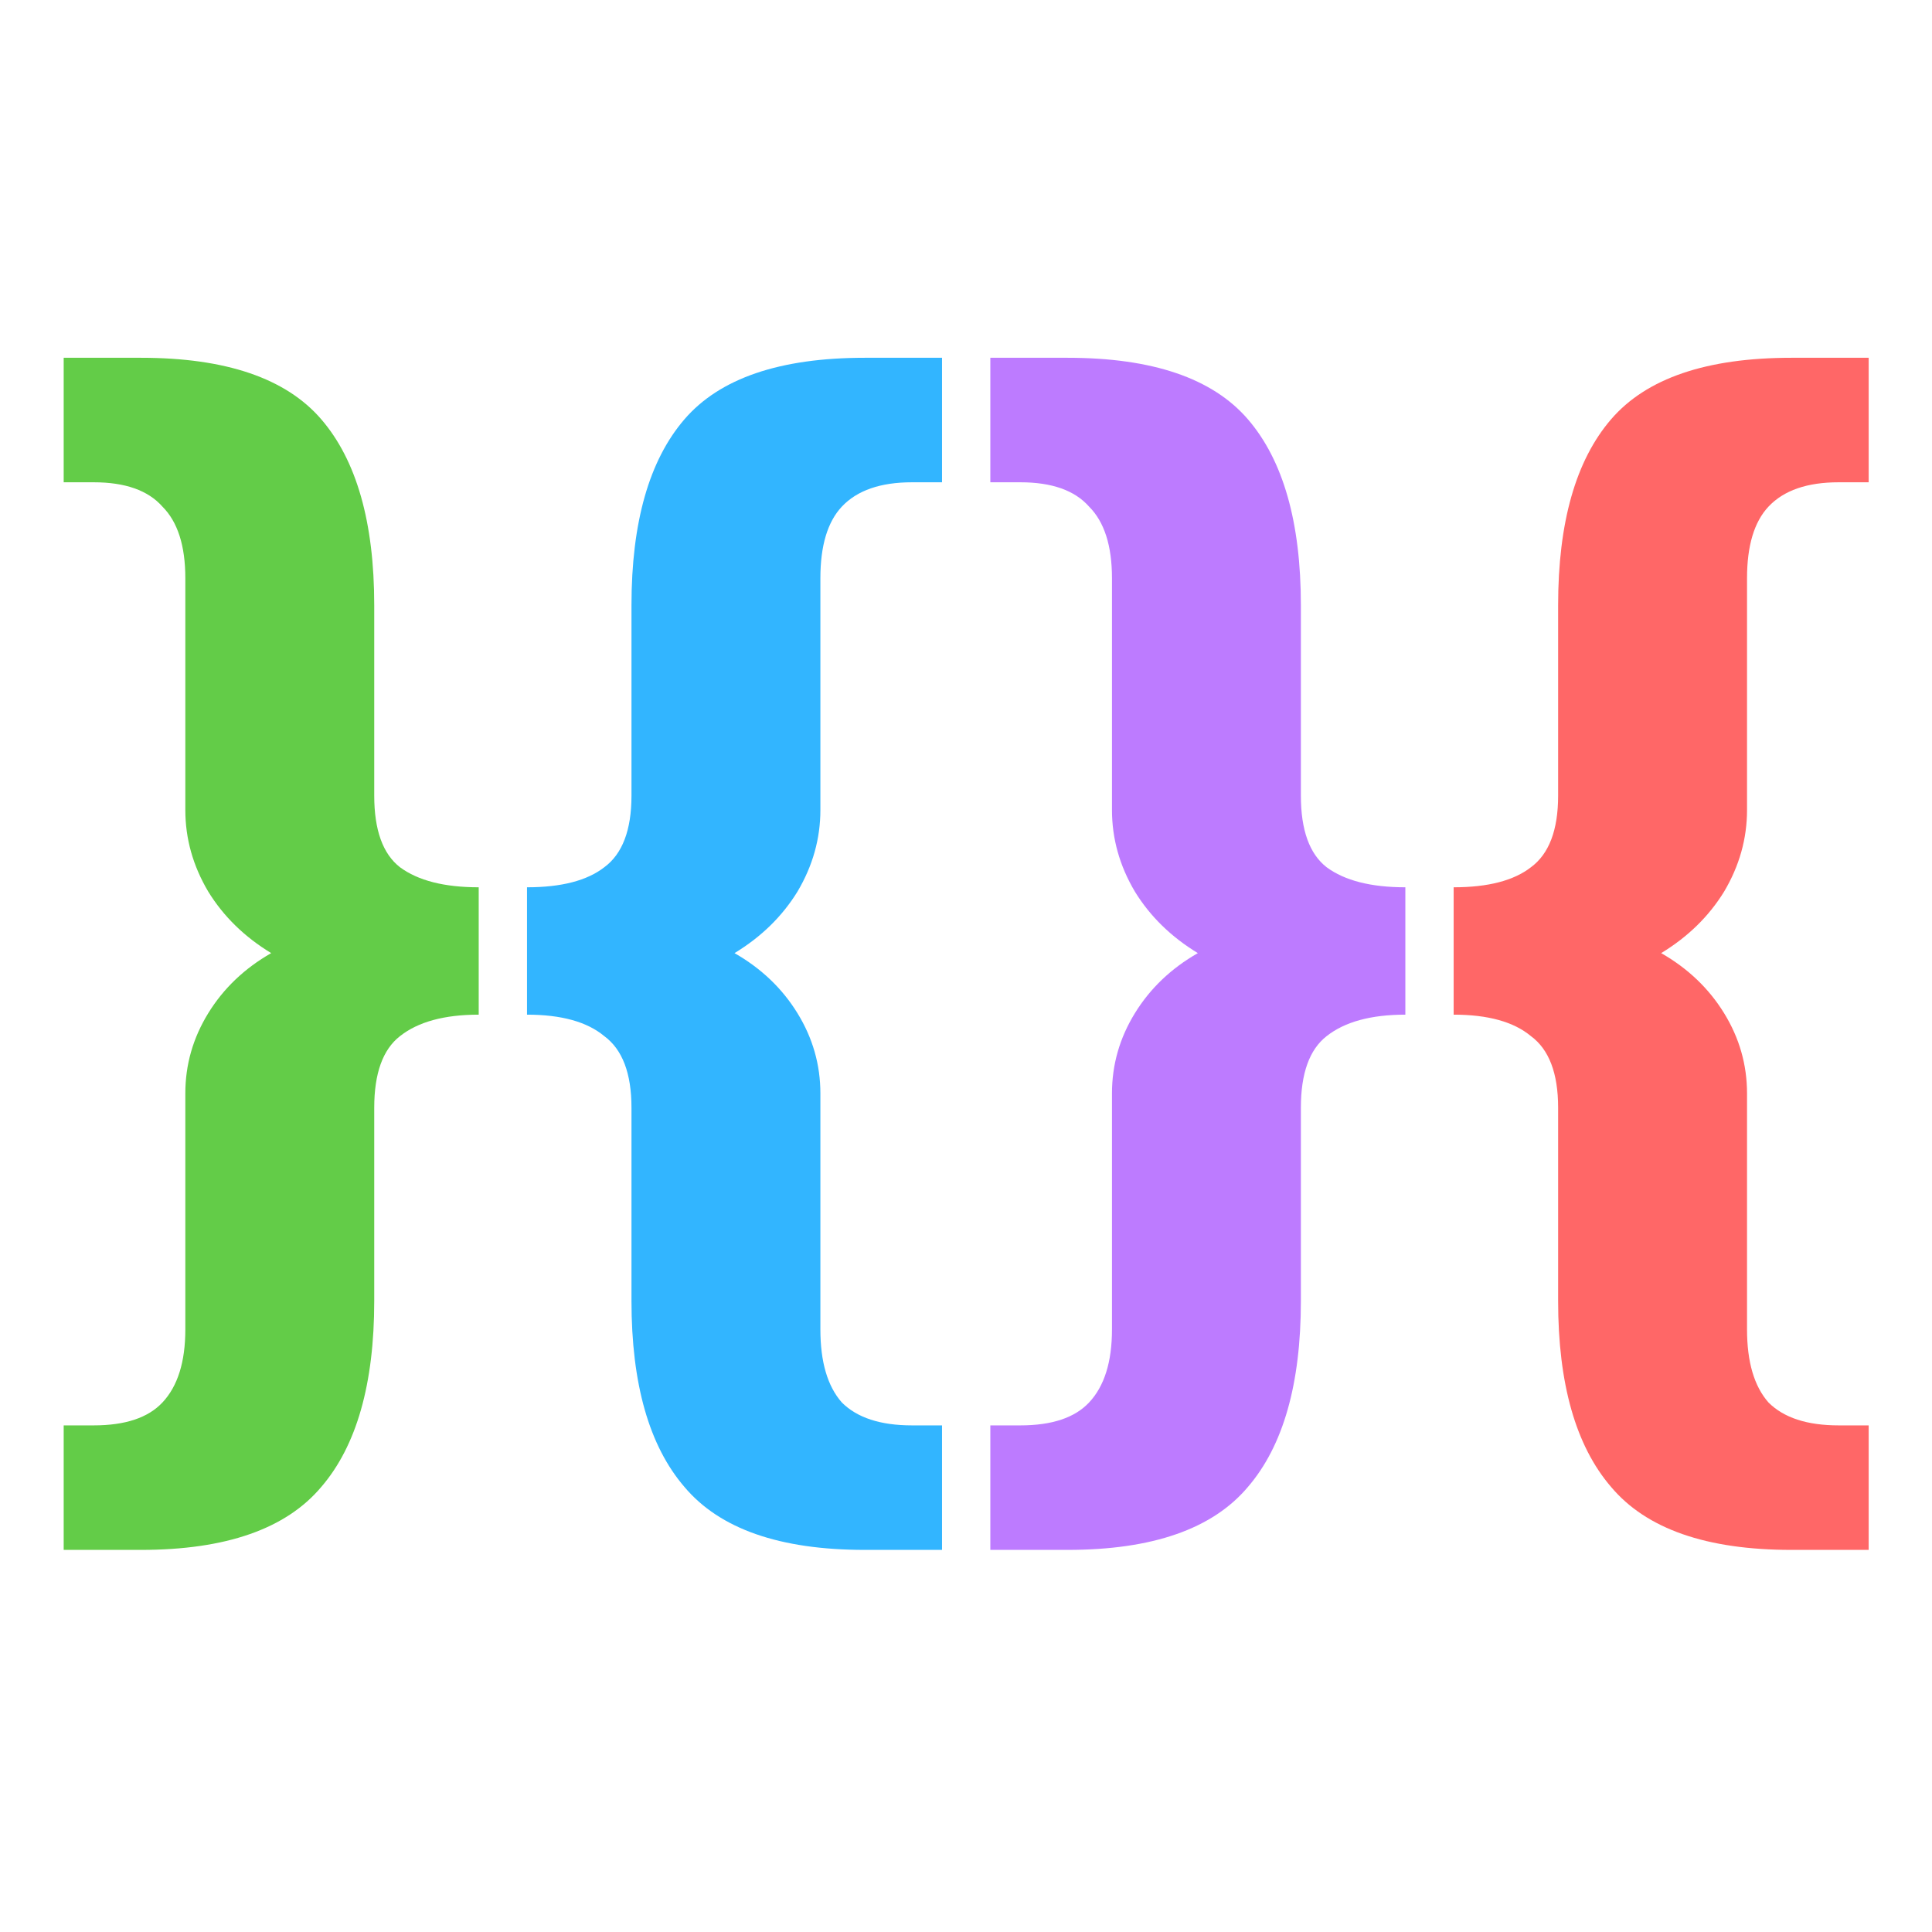 <svg width="108" height="108" viewBox="0 0 108 108" fill="none" xmlns="http://www.w3.org/2000/svg">
<path d="M3.56 79.68H5.24C7 79.68 8.28 79.253 9.08 78.4C9.933 77.493 10.36 76.133 10.36 74.32V61.12C10.36 59.52 10.787 58.027 11.64 56.64C12.493 55.253 13.667 54.133 15.16 53.28C13.667 52.373 12.493 51.227 11.64 49.84C10.787 48.4 10.36 46.88 10.36 45.28V32.32C10.36 30.507 9.933 29.173 9.08 28.32C8.28 27.413 7 26.96 5.24 26.96H3.56V20H7.88C12.627 20 15.987 21.147 17.96 23.44C19.933 25.733 20.92 29.2 20.92 33.84V44.48C20.92 46.4 21.4 47.733 22.36 48.48C23.373 49.227 24.84 49.6 26.76 49.6V56.72C24.84 56.72 23.373 57.12 22.36 57.92C21.4 58.667 20.92 60 20.92 61.92V72.72C20.92 77.36 19.933 80.827 17.96 83.12C15.987 85.467 12.627 86.64 7.88 86.64H3.56V79.68Z" fill="#63CC48"/>
<path d="M48.34 86.64C43.593 86.64 40.233 85.467 38.26 83.12C36.287 80.827 35.3 77.36 35.3 72.72V61.92C35.3 60 34.793 58.667 33.78 57.92C32.82 57.12 31.38 56.72 29.46 56.72V49.6C31.38 49.6 32.82 49.227 33.78 48.48C34.793 47.733 35.3 46.4 35.3 44.48V33.84C35.3 29.2 36.287 25.733 38.26 23.44C40.233 21.147 43.593 20 48.34 20H52.66V26.96H50.98C49.22 26.96 47.913 27.413 47.06 28.32C46.26 29.173 45.86 30.507 45.86 32.32V45.28C45.86 46.88 45.433 48.4 44.58 49.84C43.727 51.227 42.553 52.373 41.06 53.28C42.553 54.133 43.727 55.253 44.58 56.64C45.433 58.027 45.86 59.52 45.86 61.12V74.32C45.86 76.133 46.26 77.493 47.06 78.4C47.913 79.253 49.22 79.68 50.98 79.68H52.66V86.64H48.34Z" fill="#32B5FF"/>
<path d="M55.36 79.68H57.04C58.8 79.68 60.08 79.253 60.88 78.4C61.733 77.493 62.16 76.133 62.16 74.32V61.12C62.16 59.52 62.587 58.027 63.44 56.64C64.293 55.253 65.467 54.133 66.96 53.28C65.467 52.373 64.293 51.227 63.44 49.84C62.587 48.4 62.16 46.88 62.16 45.28V32.32C62.16 30.507 61.733 29.173 60.88 28.32C60.08 27.413 58.8 26.96 57.04 26.96H55.36V20H59.68C64.427 20 67.787 21.147 69.76 23.44C71.733 25.733 72.72 29.2 72.72 33.84V44.48C72.72 46.4 73.2 47.733 74.16 48.48C75.173 49.227 76.64 49.6 78.56 49.6V56.72C76.64 56.72 75.173 57.12 74.16 57.92C73.2 58.667 72.72 60 72.72 61.92V72.72C72.72 77.36 71.733 80.827 69.76 83.12C67.787 85.467 64.427 86.64 59.68 86.64H55.36V79.68Z" fill="#BD7BFF"/>
<path d="M100.14 86.64C95.393 86.64 92.033 85.467 90.06 83.12C88.087 80.827 87.1 77.36 87.1 72.72V61.92C87.1 60 86.593 58.667 85.58 57.92C84.62 57.12 83.18 56.72 81.26 56.72V49.6C83.18 49.6 84.62 49.227 85.58 48.48C86.593 47.733 87.1 46.4 87.1 44.48V33.84C87.1 29.2 88.087 25.733 90.06 23.44C92.033 21.147 95.393 20 100.14 20H104.46V26.96H102.78C101.02 26.96 99.713 27.413 98.86 28.32C98.06 29.173 97.66 30.507 97.66 32.32V45.28C97.66 46.88 97.233 48.4 96.38 49.84C95.527 51.227 94.353 52.373 92.86 53.28C94.353 54.133 95.527 55.253 96.38 56.64C97.233 58.027 97.66 59.52 97.66 61.12V74.32C97.66 76.133 98.06 77.493 98.86 78.4C99.713 79.253 101.02 79.68 102.78 79.68H104.46V86.64H100.14Z" fill="#FF6767"/>
</svg>
